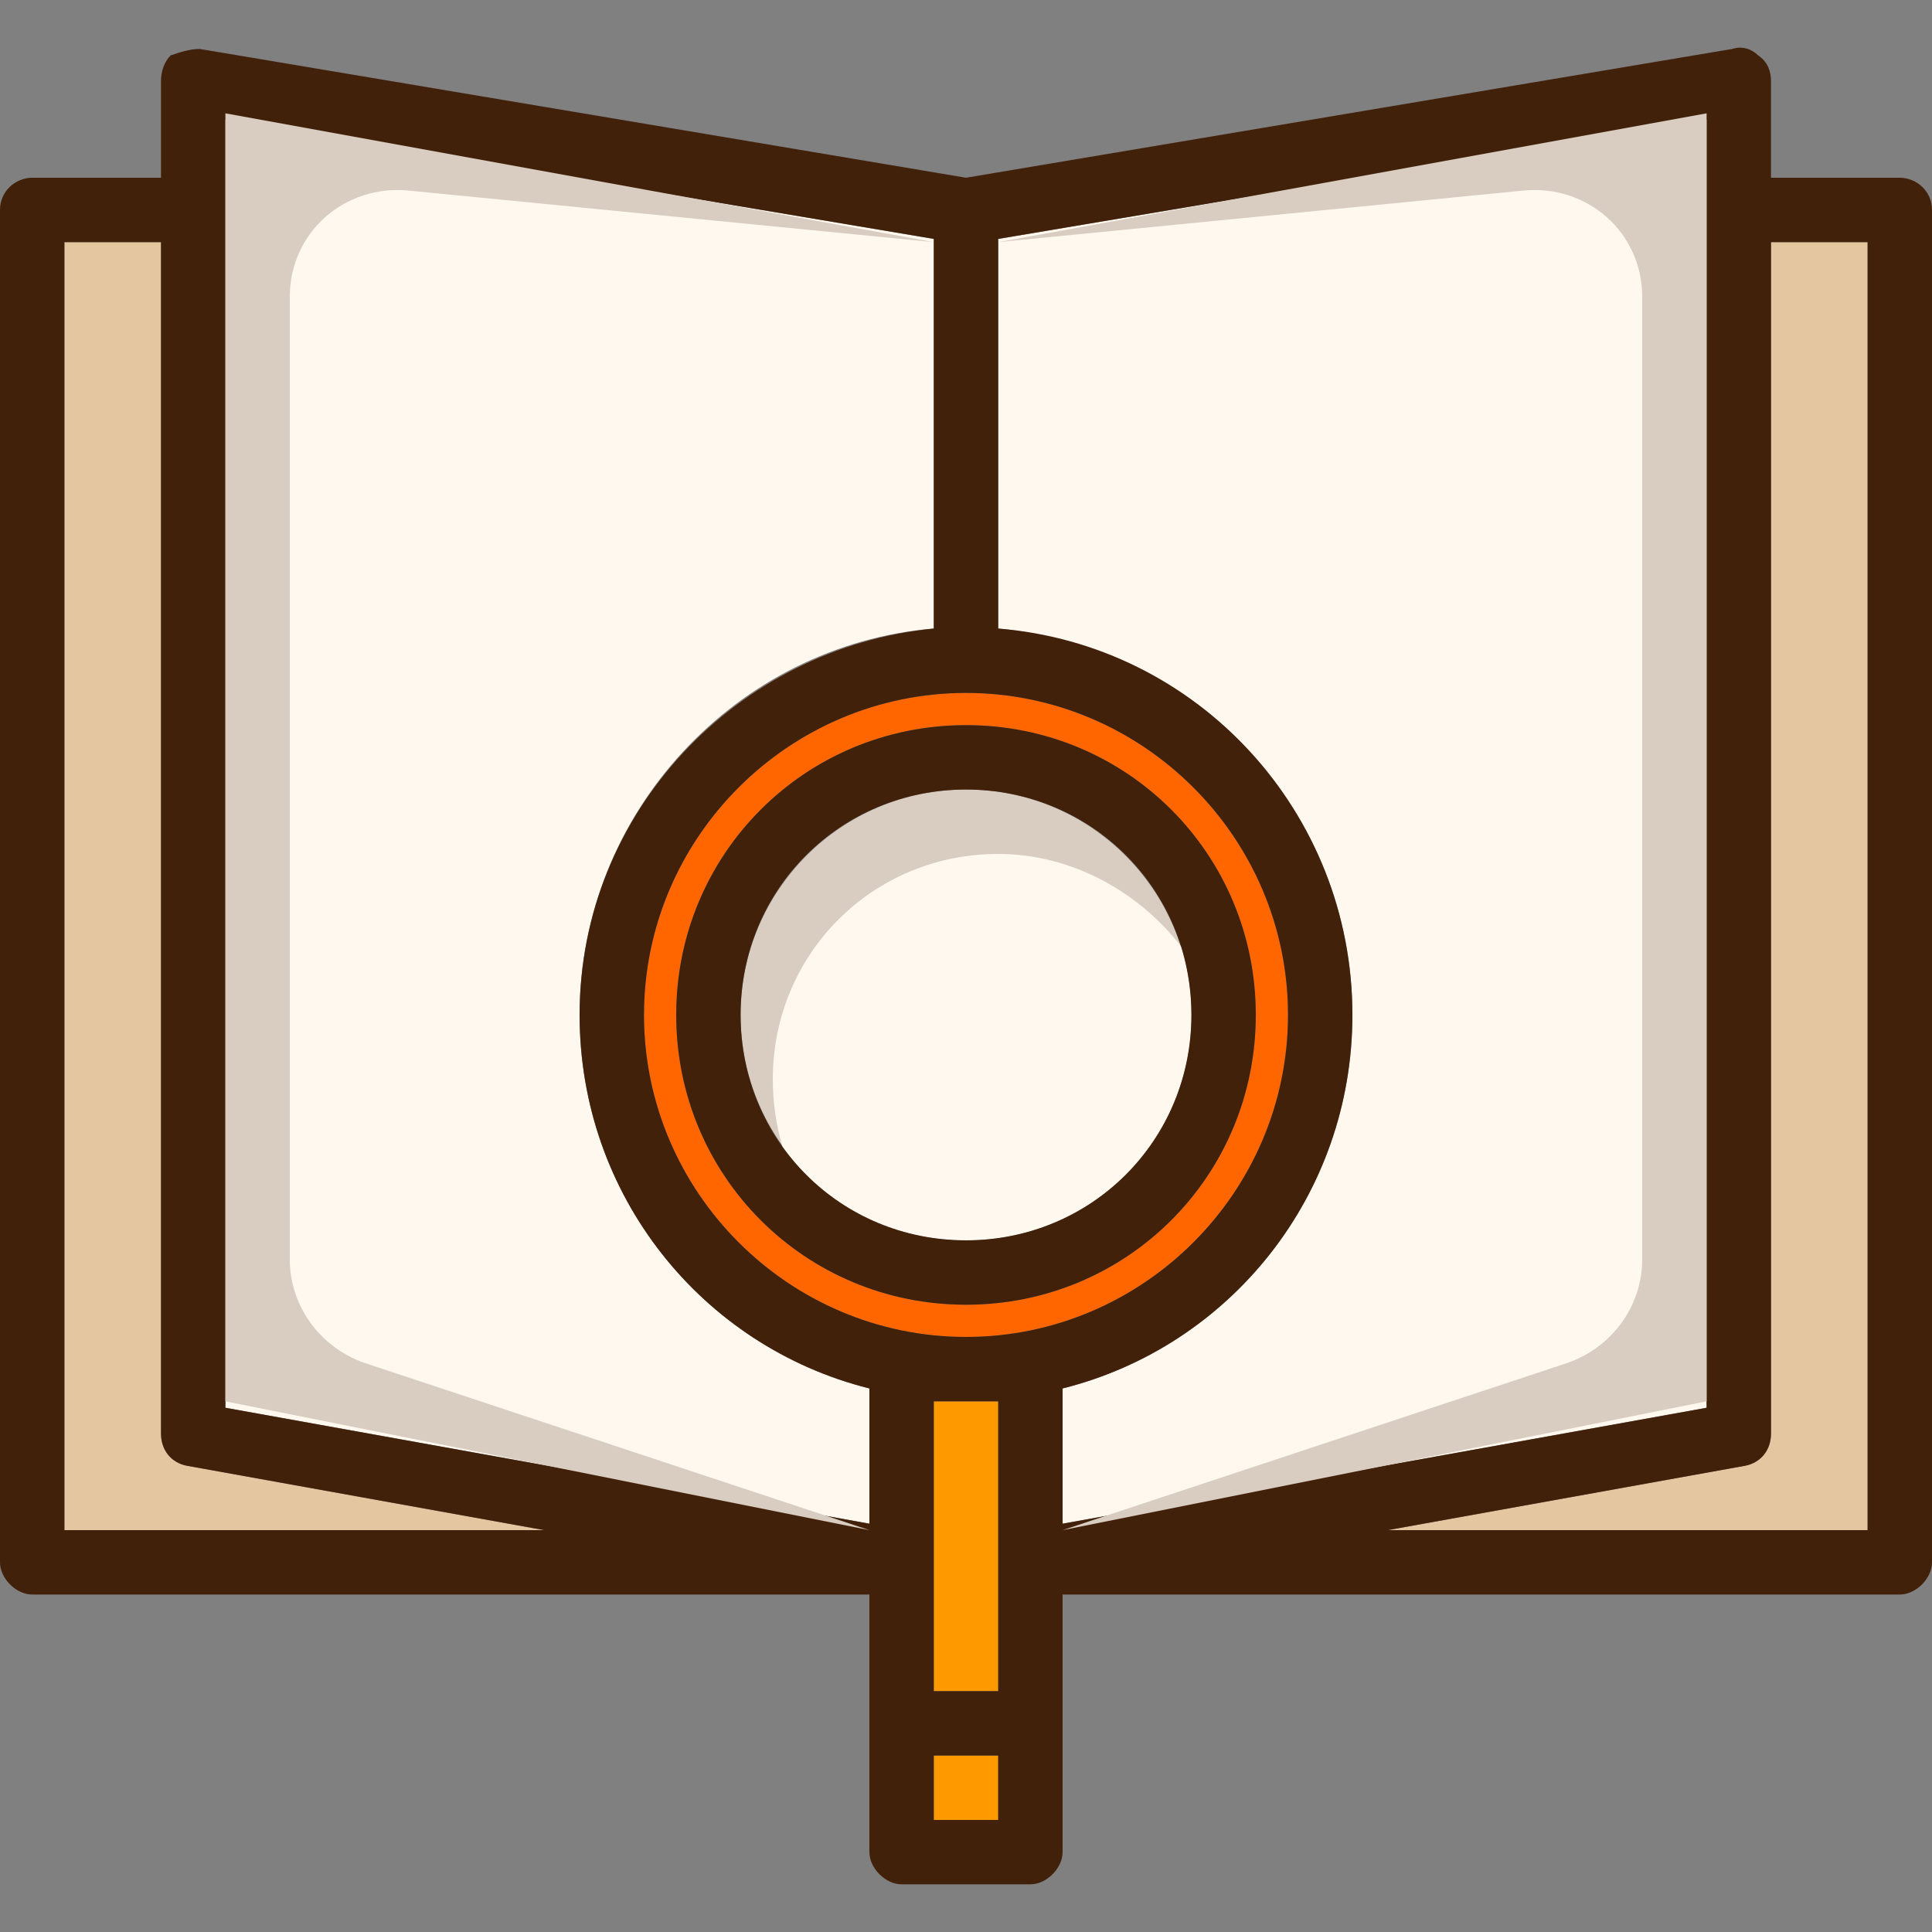 <?xml version="1.0" encoding="iso-8859-1"?>
<!-- Generator: Adobe Illustrator 19.0.0, SVG Export Plug-In . SVG Version: 6.00 Build 0)  -->
<svg version="1.1" id="Layer_1" xmlns="http://www.w3.org/2000/svg" xmlns:xlink="http://www.w3.org/1999/xlink" x="0px" y="0px"
	 viewBox="0 0 480 480" style="enable-background:new 0 0 480 480;" xml:space="preserve">
<rect x="0" y="0" width="480" height="480" fill="#808080" stroke="none"/>
<g>
	<rect x="232" y="436.157" style="fill:#FF9900;" width="16" height="16"/>
	<polygon style="fill:#FF9900;" points="248,396.157 248,420.157 232,420.157 232,348.157 248,348.157 248,380.157 	"/>
</g>
<path style="fill:#FF6600;" d="M160,252.157c0-44,36-80,80-80s80,36,80,80s-36,80-80,80S160,296.157,160,252.157z M168,252.157
	c0,40,32,72,72,72s72-32,72-72s-32-72-72-72S168,212.157,168,252.157z"/>
<g>
	<path style="fill:#E4C6A1;" d="M135.2,380.157H16v-320h24v296c0,4,2.4,7.2,6.4,8L135.2,380.157z"/>
	<path style="fill:#E4C6A1;" d="M464,60.157v320H344.8l88.8-16c4-0.8,6.4-4,6.4-8v-296H464z"/>
</g>
<g>
	<path style="fill:#FFF8EF;" d="M232,59.357v96.8c-48.8,4-88,45.6-88,96c0,44.8,30.4,82.4,72,92.8v33.6l-160-28.8v-320L232,59.357z"
		/>
	<path style="fill:#FFF8EF;" d="M424,29.757v320l-160,28.8v-33.6c41.6-10.4,72-48,72-92.8c0-50.4-38.4-91.2-88-96v-96.8L424,29.757z
		"/>
</g>
<circle style="fill:#D9CDC1;" cx="240" cy="252.157" r="56"/>
<path style="fill:#FFF8EF;" d="M296,252.157c0-5.6-0.8-11.2-2.4-16.8c-10.4-13.6-27.2-23.2-45.6-23.2c-31.2,0-56,24.8-56,56
	c0,5.6,0.8,11.2,2.4,16.8c10.4,14.4,26.4,23.2,45.6,23.2C271.2,308.157,296,283.357,296,252.157z"/>
<g>
	<path style="fill:#42210B;" d="M296,252.157c0-31.2-24.8-56-56-56s-56,24.8-56,56s24.8,56,56,56S296,283.357,296,252.157z
		 M240,324.157c-40,0-72-32-72-72s32-72,72-72s72,32,72,72S280,324.157,240,324.157z"/>
	<path style="fill:#42210B;" d="M424,349.757v-320l-176,29.6v96.8c49.6,4,88,45.6,88,96c0,44.8-30.4,82.4-72,92.8v33.6L424,349.757z
		 M464,380.157v-320h-24v296c0,4-2.4,7.2-6.4,8l-88.8,16H464z M232,452.157h16v-16h-16V452.157z M248,348.157h-16v72h16v-24v-16
		V348.157z M135.2,380.157l-88.8-16c-4-0.8-6.4-4-6.4-8v-296H16v320H135.2z M49.6,12.157l190.4,32l190.4-32c2.4-0.8,4.8,0,6.4,1.6
		c2.4,1.6,3.2,4,3.2,6.4v24h32c4,0,8,3.2,8,8v336c0,4-4,8-8,8H264v64c0,4-4,8-8,8h-32c-4,0-8-4-8-8v-64H8c-4,0-8-4-8-8v-336
		c0-4.8,4-8,8-8h32v-24c0-2.4,0.8-4.8,2.4-6.4C44.8,12.957,47.2,12.157,49.6,12.157z M240,172.157c-44,0-80,36-80,80s36,80,80,80
		s80-36,80-80S284,172.157,240,172.157z M216,344.957c-41.6-10.4-72-48-72-92.8c0-50.4,39.2-91.2,88-96v-96.8l-176-29.6v320
		l160,28.8V344.957z"/>
</g>
<g>
	<path style="fill:#D9CDC1;" d="M232,60.157l-130.4-12.8c-16-1.6-29.6,10.4-29.6,26.4v239.2c0,11.2,7.2,21.6,18.4,25.6l125.6,41.6
		l-160-32v-320L232,60.157z"/>
	<path style="fill:#D9CDC1;" d="M248,60.157l130.4-12.8c16-1.6,29.6,10.4,29.6,26.4v239.2c0,11.2-7.2,21.6-18.4,25.6l-125.6,41.6
		l160-32v-320L248,60.157z"/>
</g>
<g>
</g>
<g>
</g>
<g>
</g>
<g>
</g>
<g>
</g>
<g>
</g>
<g>
</g>
<g>
</g>
<g>
</g>
<g>
</g>
<g>
</g>
<g>
</g>
<g>
</g>
<g>
</g>
<g>
</g>
</svg>
